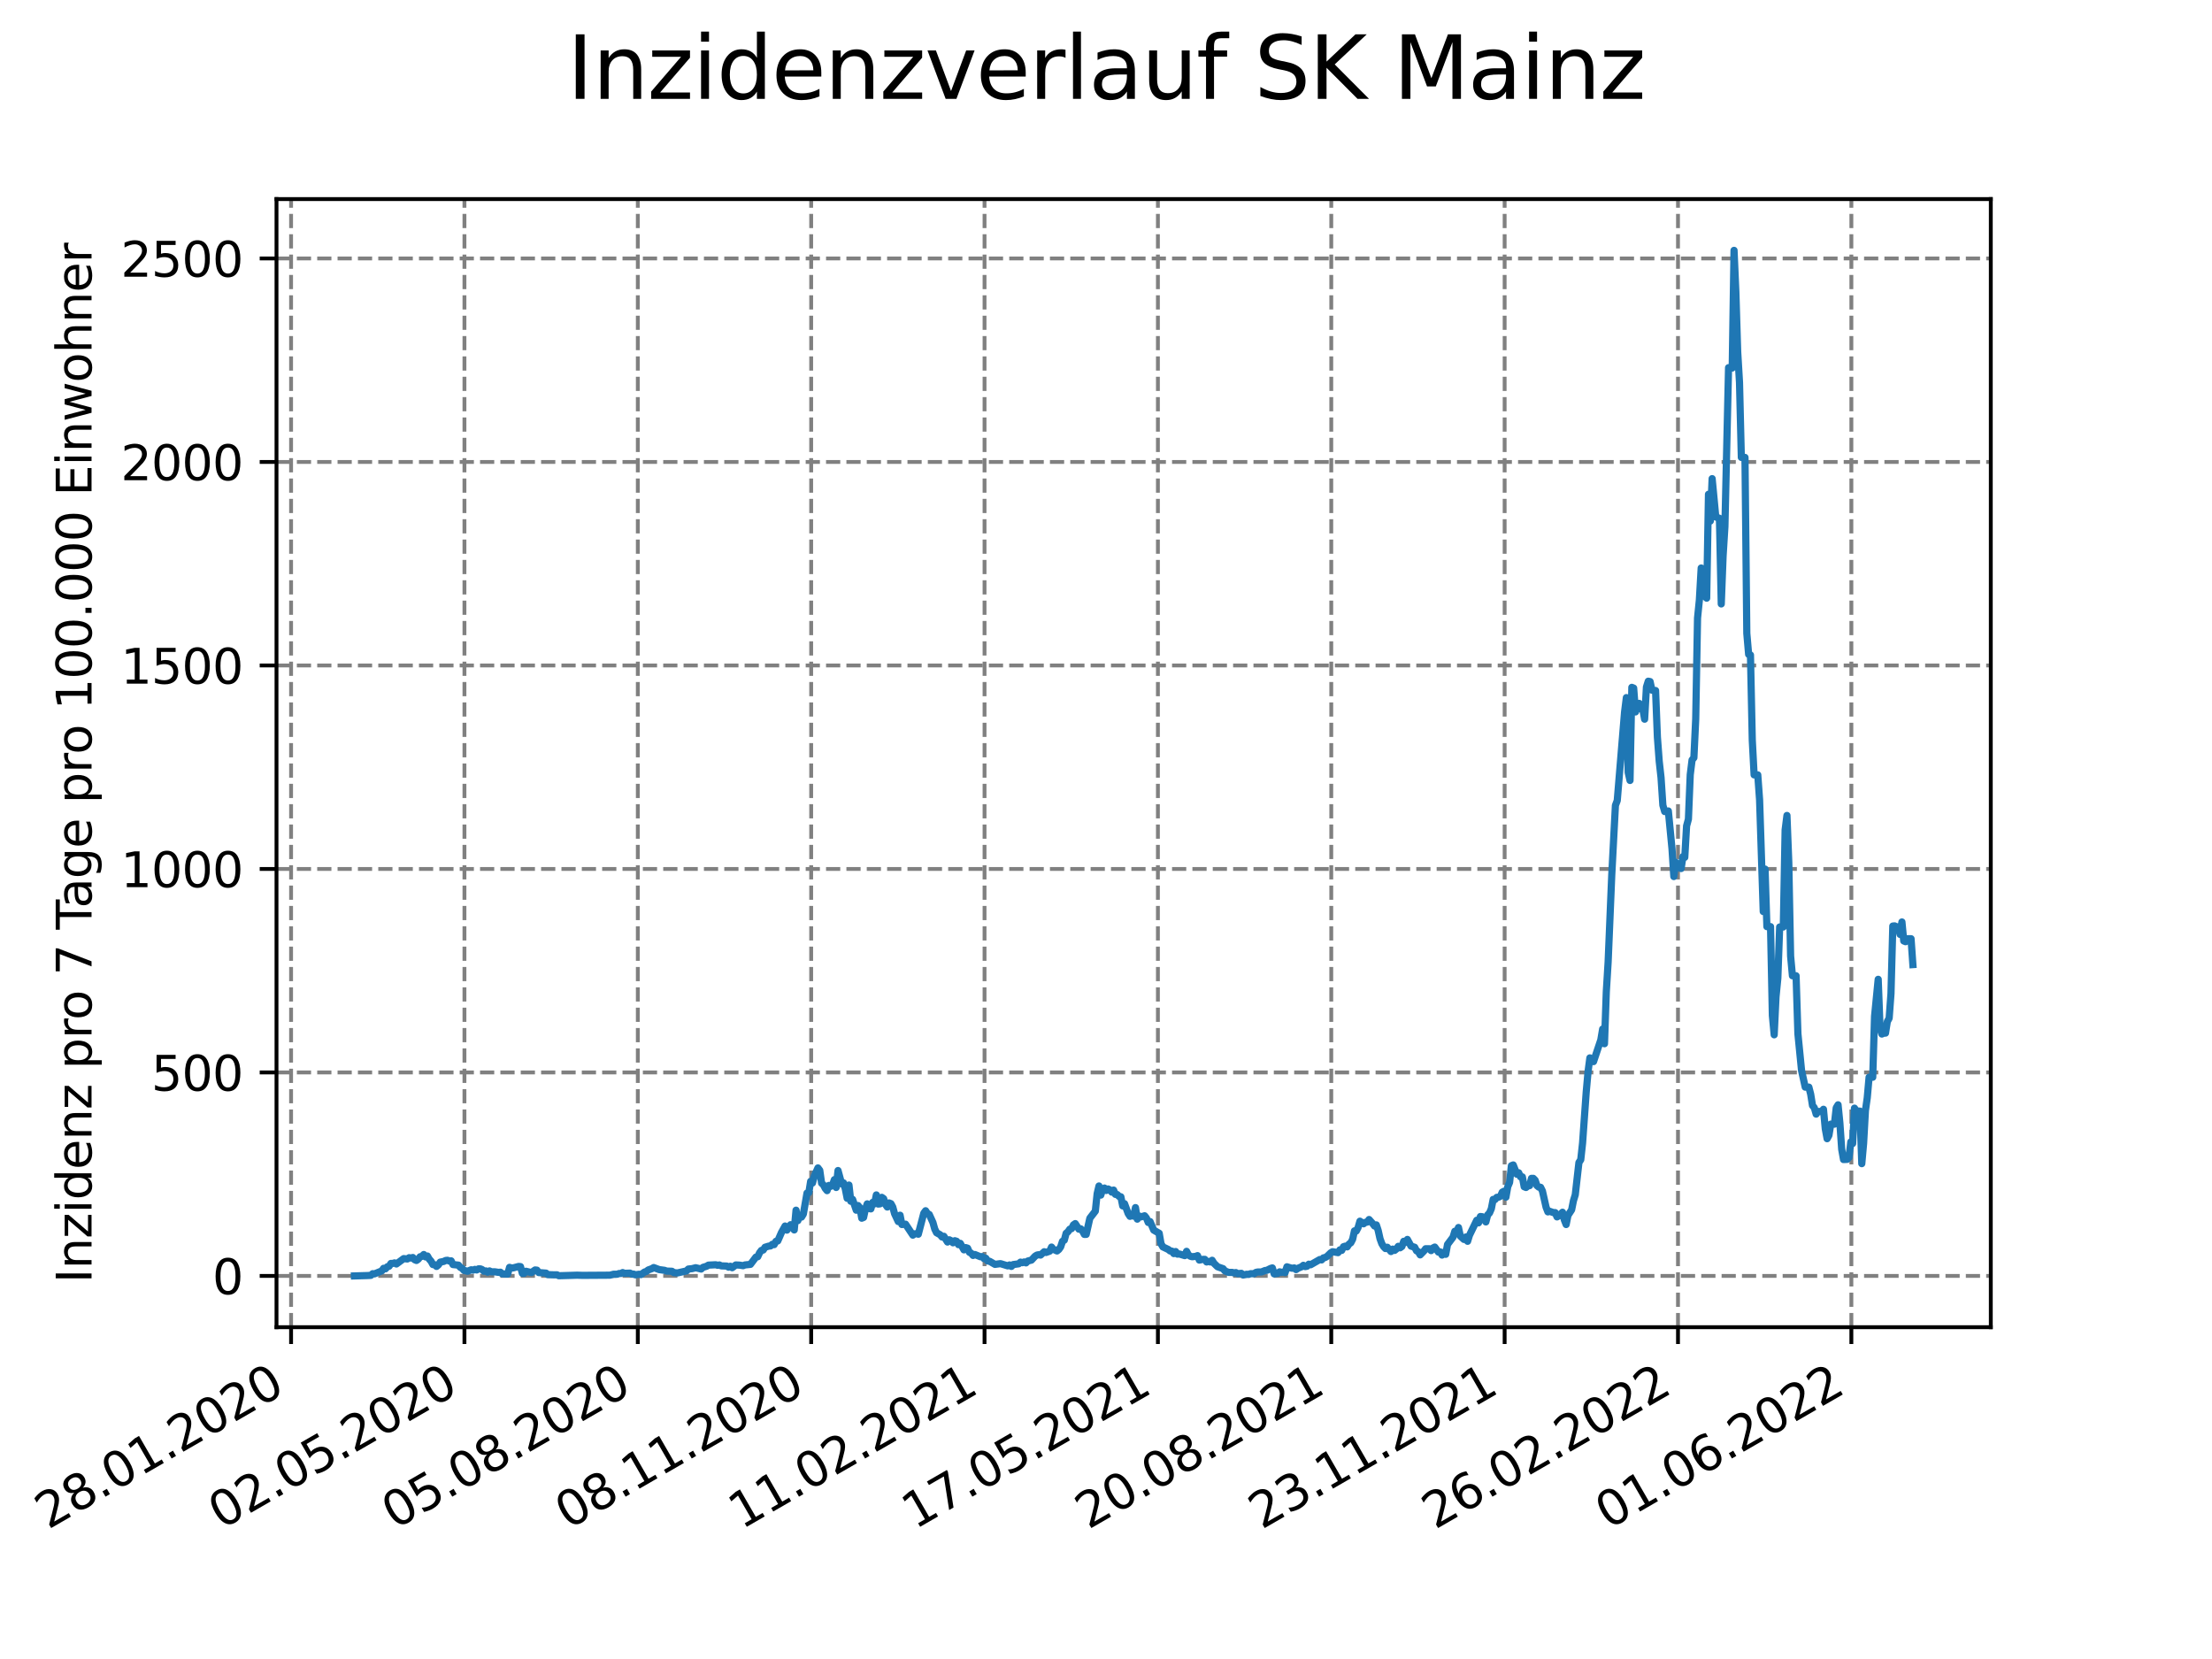 <?xml version="1.0" encoding="utf-8" standalone="no"?>
<!DOCTYPE svg PUBLIC "-//W3C//DTD SVG 1.1//EN"
  "http://www.w3.org/Graphics/SVG/1.1/DTD/svg11.dtd">
<svg xmlns:xlink="http://www.w3.org/1999/xlink" width="460.8pt" height="345.6pt" viewBox="0 0 460.8 345.6" xmlns="http://www.w3.org/2000/svg" version="1.1">
 <defs>
  <style type="text/css">*{stroke-linejoin: round; stroke-linecap: butt}</style>
 </defs>
 <g id="figure_1">
  <g id="patch_1">
   <path d="M 0 345.6 
L 460.8 345.6 
L 460.8 0 
L 0 0 
z
" style="fill: #ffffff"/>
  </g>
  <g id="axes_1">
   <g id="patch_2">
    <path d="M 57.6 276.48 
L 414.72 276.48 
L 414.72 41.472 
L 57.6 41.472 
z
" style="fill: #ffffff"/>
   </g>
   <g id="matplotlib.axis_1">
    <g id="xtick_1">
     <g id="line2d_1">
      <path d="M 60.638 276.48 
L 60.638 41.472 
" clip-path="url(#pb47dbd6088)" style="fill: none; stroke-dasharray: 2.96,1.28; stroke-dashoffset: 0; stroke: #808080; stroke-width: 0.8"/>
     </g>
     <g id="line2d_2">
      <defs>
       <path id="m74d7ffb4d2" d="M 0 0 
L 0 3.5 
" style="stroke: #000000; stroke-width: 0.8"/>
      </defs>
      <g>
       <use xlink:href="#m74d7ffb4d2" x="60.638" y="276.48" style="stroke: #000000; stroke-width: 0.8"/>
      </g>
     </g>
     <g id="text_1">
      <!-- 28.01.2020 -->
      <g transform="translate(10.013 318.689)rotate(-30)scale(0.1 -0.1)">
       <defs>
        <path id="DejaVuSans-32" d="M 1228 531 
L 3431 531 
L 3431 0 
L 469 0 
L 469 531 
Q 828 903 1448 1529 
Q 2069 2156 2228 2338 
Q 2531 2678 2651 2914 
Q 2772 3150 2772 3378 
Q 2772 3750 2511 3984 
Q 2250 4219 1831 4219 
Q 1534 4219 1204 4116 
Q 875 4013 500 3803 
L 500 4441 
Q 881 4594 1212 4672 
Q 1544 4750 1819 4750 
Q 2544 4750 2975 4387 
Q 3406 4025 3406 3419 
Q 3406 3131 3298 2873 
Q 3191 2616 2906 2266 
Q 2828 2175 2409 1742 
Q 1991 1309 1228 531 
z
" transform="scale(0.016)"/>
        <path id="DejaVuSans-38" d="M 2034 2216 
Q 1584 2216 1326 1975 
Q 1069 1734 1069 1313 
Q 1069 891 1326 650 
Q 1584 409 2034 409 
Q 2484 409 2743 651 
Q 3003 894 3003 1313 
Q 3003 1734 2745 1975 
Q 2488 2216 2034 2216 
z
M 1403 2484 
Q 997 2584 770 2862 
Q 544 3141 544 3541 
Q 544 4100 942 4425 
Q 1341 4750 2034 4750 
Q 2731 4750 3128 4425 
Q 3525 4100 3525 3541 
Q 3525 3141 3298 2862 
Q 3072 2584 2669 2484 
Q 3125 2378 3379 2068 
Q 3634 1759 3634 1313 
Q 3634 634 3220 271 
Q 2806 -91 2034 -91 
Q 1263 -91 848 271 
Q 434 634 434 1313 
Q 434 1759 690 2068 
Q 947 2378 1403 2484 
z
M 1172 3481 
Q 1172 3119 1398 2916 
Q 1625 2713 2034 2713 
Q 2441 2713 2670 2916 
Q 2900 3119 2900 3481 
Q 2900 3844 2670 4047 
Q 2441 4250 2034 4250 
Q 1625 4250 1398 4047 
Q 1172 3844 1172 3481 
z
" transform="scale(0.016)"/>
        <path id="DejaVuSans-2e" d="M 684 794 
L 1344 794 
L 1344 0 
L 684 0 
L 684 794 
z
" transform="scale(0.016)"/>
        <path id="DejaVuSans-30" d="M 2034 4250 
Q 1547 4250 1301 3770 
Q 1056 3291 1056 2328 
Q 1056 1369 1301 889 
Q 1547 409 2034 409 
Q 2525 409 2770 889 
Q 3016 1369 3016 2328 
Q 3016 3291 2770 3770 
Q 2525 4250 2034 4250 
z
M 2034 4750 
Q 2819 4750 3233 4129 
Q 3647 3509 3647 2328 
Q 3647 1150 3233 529 
Q 2819 -91 2034 -91 
Q 1250 -91 836 529 
Q 422 1150 422 2328 
Q 422 3509 836 4129 
Q 1250 4750 2034 4750 
z
" transform="scale(0.016)"/>
        <path id="DejaVuSans-31" d="M 794 531 
L 1825 531 
L 1825 4091 
L 703 3866 
L 703 4441 
L 1819 4666 
L 2450 4666 
L 2450 531 
L 3481 531 
L 3481 0 
L 794 0 
L 794 531 
z
" transform="scale(0.016)"/>
       </defs>
       <use xlink:href="#DejaVuSans-32"/>
       <use xlink:href="#DejaVuSans-38" x="63.623"/>
       <use xlink:href="#DejaVuSans-2e" x="127.246"/>
       <use xlink:href="#DejaVuSans-30" x="159.033"/>
       <use xlink:href="#DejaVuSans-31" x="222.656"/>
       <use xlink:href="#DejaVuSans-2e" x="286.279"/>
       <use xlink:href="#DejaVuSans-32" x="318.066"/>
       <use xlink:href="#DejaVuSans-30" x="381.689"/>
       <use xlink:href="#DejaVuSans-32" x="445.312"/>
       <use xlink:href="#DejaVuSans-30" x="508.936"/>
      </g>
     </g>
    </g>
    <g id="xtick_2">
     <g id="line2d_3">
      <path d="M 96.753 276.48 
L 96.753 41.472 
" clip-path="url(#pb47dbd6088)" style="fill: none; stroke-dasharray: 2.96,1.28; stroke-dashoffset: 0; stroke: #808080; stroke-width: 0.8"/>
     </g>
     <g id="line2d_4">
      <g>
       <use xlink:href="#m74d7ffb4d2" x="96.753" y="276.48" style="stroke: #000000; stroke-width: 0.8"/>
      </g>
     </g>
     <g id="text_2">
      <!-- 02.05.2020 -->
      <g transform="translate(46.128 318.689)rotate(-30)scale(0.1 -0.1)">
       <defs>
        <path id="DejaVuSans-35" d="M 691 4666 
L 3169 4666 
L 3169 4134 
L 1269 4134 
L 1269 2991 
Q 1406 3038 1543 3061 
Q 1681 3084 1819 3084 
Q 2600 3084 3056 2656 
Q 3513 2228 3513 1497 
Q 3513 744 3044 326 
Q 2575 -91 1722 -91 
Q 1428 -91 1123 -41 
Q 819 9 494 109 
L 494 744 
Q 775 591 1075 516 
Q 1375 441 1709 441 
Q 2250 441 2565 725 
Q 2881 1009 2881 1497 
Q 2881 1984 2565 2268 
Q 2250 2553 1709 2553 
Q 1456 2553 1204 2497 
Q 953 2441 691 2322 
L 691 4666 
z
" transform="scale(0.016)"/>
       </defs>
       <use xlink:href="#DejaVuSans-30"/>
       <use xlink:href="#DejaVuSans-32" x="63.623"/>
       <use xlink:href="#DejaVuSans-2e" x="127.246"/>
       <use xlink:href="#DejaVuSans-30" x="159.033"/>
       <use xlink:href="#DejaVuSans-35" x="222.656"/>
       <use xlink:href="#DejaVuSans-2e" x="286.279"/>
       <use xlink:href="#DejaVuSans-32" x="318.066"/>
       <use xlink:href="#DejaVuSans-30" x="381.689"/>
       <use xlink:href="#DejaVuSans-32" x="445.312"/>
       <use xlink:href="#DejaVuSans-30" x="508.936"/>
      </g>
     </g>
    </g>
    <g id="xtick_3">
     <g id="line2d_5">
      <path d="M 132.868 276.48 
L 132.868 41.472 
" clip-path="url(#pb47dbd6088)" style="fill: none; stroke-dasharray: 2.96,1.28; stroke-dashoffset: 0; stroke: #808080; stroke-width: 0.8"/>
     </g>
     <g id="line2d_6">
      <g>
       <use xlink:href="#m74d7ffb4d2" x="132.868" y="276.48" style="stroke: #000000; stroke-width: 0.8"/>
      </g>
     </g>
     <g id="text_3">
      <!-- 05.08.2020 -->
      <g transform="translate(82.243 318.689)rotate(-30)scale(0.1 -0.1)">
       <use xlink:href="#DejaVuSans-30"/>
       <use xlink:href="#DejaVuSans-35" x="63.623"/>
       <use xlink:href="#DejaVuSans-2e" x="127.246"/>
       <use xlink:href="#DejaVuSans-30" x="159.033"/>
       <use xlink:href="#DejaVuSans-38" x="222.656"/>
       <use xlink:href="#DejaVuSans-2e" x="286.279"/>
       <use xlink:href="#DejaVuSans-32" x="318.066"/>
       <use xlink:href="#DejaVuSans-30" x="381.689"/>
       <use xlink:href="#DejaVuSans-32" x="445.312"/>
       <use xlink:href="#DejaVuSans-30" x="508.936"/>
      </g>
     </g>
    </g>
    <g id="xtick_4">
     <g id="line2d_7">
      <path d="M 168.983 276.48 
L 168.983 41.472 
" clip-path="url(#pb47dbd6088)" style="fill: none; stroke-dasharray: 2.96,1.28; stroke-dashoffset: 0; stroke: #808080; stroke-width: 0.8"/>
     </g>
     <g id="line2d_8">
      <g>
       <use xlink:href="#m74d7ffb4d2" x="168.983" y="276.48" style="stroke: #000000; stroke-width: 0.8"/>
      </g>
     </g>
     <g id="text_4">
      <!-- 08.11.2020 -->
      <g transform="translate(118.358 318.689)rotate(-30)scale(0.1 -0.1)">
       <use xlink:href="#DejaVuSans-30"/>
       <use xlink:href="#DejaVuSans-38" x="63.623"/>
       <use xlink:href="#DejaVuSans-2e" x="127.246"/>
       <use xlink:href="#DejaVuSans-31" x="159.033"/>
       <use xlink:href="#DejaVuSans-31" x="222.656"/>
       <use xlink:href="#DejaVuSans-2e" x="286.279"/>
       <use xlink:href="#DejaVuSans-32" x="318.066"/>
       <use xlink:href="#DejaVuSans-30" x="381.689"/>
       <use xlink:href="#DejaVuSans-32" x="445.312"/>
       <use xlink:href="#DejaVuSans-30" x="508.936"/>
      </g>
     </g>
    </g>
    <g id="xtick_5">
     <g id="line2d_9">
      <path d="M 205.098 276.48 
L 205.098 41.472 
" clip-path="url(#pb47dbd6088)" style="fill: none; stroke-dasharray: 2.96,1.28; stroke-dashoffset: 0; stroke: #808080; stroke-width: 0.8"/>
     </g>
     <g id="line2d_10">
      <g>
       <use xlink:href="#m74d7ffb4d2" x="205.098" y="276.48" style="stroke: #000000; stroke-width: 0.8"/>
      </g>
     </g>
     <g id="text_5">
      <!-- 11.02.2021 -->
      <g transform="translate(154.473 318.689)rotate(-30)scale(0.1 -0.1)">
       <use xlink:href="#DejaVuSans-31"/>
       <use xlink:href="#DejaVuSans-31" x="63.623"/>
       <use xlink:href="#DejaVuSans-2e" x="127.246"/>
       <use xlink:href="#DejaVuSans-30" x="159.033"/>
       <use xlink:href="#DejaVuSans-32" x="222.656"/>
       <use xlink:href="#DejaVuSans-2e" x="286.279"/>
       <use xlink:href="#DejaVuSans-32" x="318.066"/>
       <use xlink:href="#DejaVuSans-30" x="381.689"/>
       <use xlink:href="#DejaVuSans-32" x="445.312"/>
       <use xlink:href="#DejaVuSans-31" x="508.936"/>
      </g>
     </g>
    </g>
    <g id="xtick_6">
     <g id="line2d_11">
      <path d="M 241.213 276.48 
L 241.213 41.472 
" clip-path="url(#pb47dbd6088)" style="fill: none; stroke-dasharray: 2.96,1.28; stroke-dashoffset: 0; stroke: #808080; stroke-width: 0.8"/>
     </g>
     <g id="line2d_12">
      <g>
       <use xlink:href="#m74d7ffb4d2" x="241.213" y="276.48" style="stroke: #000000; stroke-width: 0.8"/>
      </g>
     </g>
     <g id="text_6">
      <!-- 17.05.2021 -->
      <g transform="translate(190.588 318.689)rotate(-30)scale(0.1 -0.1)">
       <defs>
        <path id="DejaVuSans-37" d="M 525 4666 
L 3525 4666 
L 3525 4397 
L 1831 0 
L 1172 0 
L 2766 4134 
L 525 4134 
L 525 4666 
z
" transform="scale(0.016)"/>
       </defs>
       <use xlink:href="#DejaVuSans-31"/>
       <use xlink:href="#DejaVuSans-37" x="63.623"/>
       <use xlink:href="#DejaVuSans-2e" x="127.246"/>
       <use xlink:href="#DejaVuSans-30" x="159.033"/>
       <use xlink:href="#DejaVuSans-35" x="222.656"/>
       <use xlink:href="#DejaVuSans-2e" x="286.279"/>
       <use xlink:href="#DejaVuSans-32" x="318.066"/>
       <use xlink:href="#DejaVuSans-30" x="381.689"/>
       <use xlink:href="#DejaVuSans-32" x="445.312"/>
       <use xlink:href="#DejaVuSans-31" x="508.936"/>
      </g>
     </g>
    </g>
    <g id="xtick_7">
     <g id="line2d_13">
      <path d="M 277.328 276.48 
L 277.328 41.472 
" clip-path="url(#pb47dbd6088)" style="fill: none; stroke-dasharray: 2.96,1.28; stroke-dashoffset: 0; stroke: #808080; stroke-width: 0.8"/>
     </g>
     <g id="line2d_14">
      <g>
       <use xlink:href="#m74d7ffb4d2" x="277.328" y="276.48" style="stroke: #000000; stroke-width: 0.8"/>
      </g>
     </g>
     <g id="text_7">
      <!-- 20.08.2021 -->
      <g transform="translate(226.703 318.689)rotate(-30)scale(0.1 -0.1)">
       <use xlink:href="#DejaVuSans-32"/>
       <use xlink:href="#DejaVuSans-30" x="63.623"/>
       <use xlink:href="#DejaVuSans-2e" x="127.246"/>
       <use xlink:href="#DejaVuSans-30" x="159.033"/>
       <use xlink:href="#DejaVuSans-38" x="222.656"/>
       <use xlink:href="#DejaVuSans-2e" x="286.279"/>
       <use xlink:href="#DejaVuSans-32" x="318.066"/>
       <use xlink:href="#DejaVuSans-30" x="381.689"/>
       <use xlink:href="#DejaVuSans-32" x="445.312"/>
       <use xlink:href="#DejaVuSans-31" x="508.936"/>
      </g>
     </g>
    </g>
    <g id="xtick_8">
     <g id="line2d_15">
      <path d="M 313.443 276.48 
L 313.443 41.472 
" clip-path="url(#pb47dbd6088)" style="fill: none; stroke-dasharray: 2.96,1.28; stroke-dashoffset: 0; stroke: #808080; stroke-width: 0.8"/>
     </g>
     <g id="line2d_16">
      <g>
       <use xlink:href="#m74d7ffb4d2" x="313.443" y="276.48" style="stroke: #000000; stroke-width: 0.8"/>
      </g>
     </g>
     <g id="text_8">
      <!-- 23.11.2021 -->
      <g transform="translate(262.818 318.689)rotate(-30)scale(0.1 -0.1)">
       <defs>
        <path id="DejaVuSans-33" d="M 2597 2516 
Q 3050 2419 3304 2112 
Q 3559 1806 3559 1356 
Q 3559 666 3084 287 
Q 2609 -91 1734 -91 
Q 1441 -91 1130 -33 
Q 819 25 488 141 
L 488 750 
Q 750 597 1062 519 
Q 1375 441 1716 441 
Q 2309 441 2620 675 
Q 2931 909 2931 1356 
Q 2931 1769 2642 2001 
Q 2353 2234 1838 2234 
L 1294 2234 
L 1294 2753 
L 1863 2753 
Q 2328 2753 2575 2939 
Q 2822 3125 2822 3475 
Q 2822 3834 2567 4026 
Q 2313 4219 1838 4219 
Q 1578 4219 1281 4162 
Q 984 4106 628 3988 
L 628 4550 
Q 988 4650 1302 4700 
Q 1616 4750 1894 4750 
Q 2613 4750 3031 4423 
Q 3450 4097 3450 3541 
Q 3450 3153 3228 2886 
Q 3006 2619 2597 2516 
z
" transform="scale(0.016)"/>
       </defs>
       <use xlink:href="#DejaVuSans-32"/>
       <use xlink:href="#DejaVuSans-33" x="63.623"/>
       <use xlink:href="#DejaVuSans-2e" x="127.246"/>
       <use xlink:href="#DejaVuSans-31" x="159.033"/>
       <use xlink:href="#DejaVuSans-31" x="222.656"/>
       <use xlink:href="#DejaVuSans-2e" x="286.279"/>
       <use xlink:href="#DejaVuSans-32" x="318.066"/>
       <use xlink:href="#DejaVuSans-30" x="381.689"/>
       <use xlink:href="#DejaVuSans-32" x="445.312"/>
       <use xlink:href="#DejaVuSans-31" x="508.936"/>
      </g>
     </g>
    </g>
    <g id="xtick_9">
     <g id="line2d_17">
      <path d="M 349.558 276.48 
L 349.558 41.472 
" clip-path="url(#pb47dbd6088)" style="fill: none; stroke-dasharray: 2.96,1.28; stroke-dashoffset: 0; stroke: #808080; stroke-width: 0.8"/>
     </g>
     <g id="line2d_18">
      <g>
       <use xlink:href="#m74d7ffb4d2" x="349.558" y="276.48" style="stroke: #000000; stroke-width: 0.8"/>
      </g>
     </g>
     <g id="text_9">
      <!-- 26.02.2022 -->
      <g transform="translate(298.933 318.689)rotate(-30)scale(0.1 -0.1)">
       <defs>
        <path id="DejaVuSans-36" d="M 2113 2584 
Q 1688 2584 1439 2293 
Q 1191 2003 1191 1497 
Q 1191 994 1439 701 
Q 1688 409 2113 409 
Q 2538 409 2786 701 
Q 3034 994 3034 1497 
Q 3034 2003 2786 2293 
Q 2538 2584 2113 2584 
z
M 3366 4563 
L 3366 3988 
Q 3128 4100 2886 4159 
Q 2644 4219 2406 4219 
Q 1781 4219 1451 3797 
Q 1122 3375 1075 2522 
Q 1259 2794 1537 2939 
Q 1816 3084 2150 3084 
Q 2853 3084 3261 2657 
Q 3669 2231 3669 1497 
Q 3669 778 3244 343 
Q 2819 -91 2113 -91 
Q 1303 -91 875 529 
Q 447 1150 447 2328 
Q 447 3434 972 4092 
Q 1497 4750 2381 4750 
Q 2619 4750 2861 4703 
Q 3103 4656 3366 4563 
z
" transform="scale(0.016)"/>
       </defs>
       <use xlink:href="#DejaVuSans-32"/>
       <use xlink:href="#DejaVuSans-36" x="63.623"/>
       <use xlink:href="#DejaVuSans-2e" x="127.246"/>
       <use xlink:href="#DejaVuSans-30" x="159.033"/>
       <use xlink:href="#DejaVuSans-32" x="222.656"/>
       <use xlink:href="#DejaVuSans-2e" x="286.279"/>
       <use xlink:href="#DejaVuSans-32" x="318.066"/>
       <use xlink:href="#DejaVuSans-30" x="381.689"/>
       <use xlink:href="#DejaVuSans-32" x="445.312"/>
       <use xlink:href="#DejaVuSans-32" x="508.936"/>
      </g>
     </g>
    </g>
    <g id="xtick_10">
     <g id="line2d_19">
      <path d="M 385.673 276.48 
L 385.673 41.472 
" clip-path="url(#pb47dbd6088)" style="fill: none; stroke-dasharray: 2.96,1.28; stroke-dashoffset: 0; stroke: #808080; stroke-width: 0.8"/>
     </g>
     <g id="line2d_20">
      <g>
       <use xlink:href="#m74d7ffb4d2" x="385.673" y="276.48" style="stroke: #000000; stroke-width: 0.8"/>
      </g>
     </g>
     <g id="text_10">
      <!-- 01.06.2022 -->
      <g transform="translate(335.048 318.689)rotate(-30)scale(0.1 -0.1)">
       <use xlink:href="#DejaVuSans-30"/>
       <use xlink:href="#DejaVuSans-31" x="63.623"/>
       <use xlink:href="#DejaVuSans-2e" x="127.246"/>
       <use xlink:href="#DejaVuSans-30" x="159.033"/>
       <use xlink:href="#DejaVuSans-36" x="222.656"/>
       <use xlink:href="#DejaVuSans-2e" x="286.279"/>
       <use xlink:href="#DejaVuSans-32" x="318.066"/>
       <use xlink:href="#DejaVuSans-30" x="381.689"/>
       <use xlink:href="#DejaVuSans-32" x="445.312"/>
       <use xlink:href="#DejaVuSans-32" x="508.936"/>
      </g>
     </g>
    </g>
   </g>
   <g id="matplotlib.axis_2">
    <g id="ytick_1">
     <g id="line2d_21">
      <path d="M 57.6 265.798 
L 414.72 265.798 
" clip-path="url(#pb47dbd6088)" style="fill: none; stroke-dasharray: 2.96,1.28; stroke-dashoffset: 0; stroke: #808080; stroke-width: 0.8"/>
     </g>
     <g id="line2d_22">
      <defs>
       <path id="m9ac1c016d5" d="M 0 0 
L -3.5 0 
" style="stroke: #000000; stroke-width: 0.8"/>
      </defs>
      <g>
       <use xlink:href="#m9ac1c016d5" x="57.6" y="265.798" style="stroke: #000000; stroke-width: 0.8"/>
      </g>
     </g>
     <g id="text_11">
      <!-- 0 -->
      <g transform="translate(44.237 269.597)scale(0.1 -0.1)">
       <use xlink:href="#DejaVuSans-30"/>
      </g>
     </g>
    </g>
    <g id="ytick_2">
     <g id="line2d_23">
      <path d="M 57.6 223.407 
L 414.72 223.407 
" clip-path="url(#pb47dbd6088)" style="fill: none; stroke-dasharray: 2.96,1.28; stroke-dashoffset: 0; stroke: #808080; stroke-width: 0.8"/>
     </g>
     <g id="line2d_24">
      <g>
       <use xlink:href="#m9ac1c016d5" x="57.6" y="223.407" style="stroke: #000000; stroke-width: 0.8"/>
      </g>
     </g>
     <g id="text_12">
      <!-- 500 -->
      <g transform="translate(31.512 227.206)scale(0.1 -0.1)">
       <use xlink:href="#DejaVuSans-35"/>
       <use xlink:href="#DejaVuSans-30" x="63.623"/>
       <use xlink:href="#DejaVuSans-30" x="127.246"/>
      </g>
     </g>
    </g>
    <g id="ytick_3">
     <g id="line2d_25">
      <path d="M 57.6 181.016 
L 414.72 181.016 
" clip-path="url(#pb47dbd6088)" style="fill: none; stroke-dasharray: 2.96,1.28; stroke-dashoffset: 0; stroke: #808080; stroke-width: 0.8"/>
     </g>
     <g id="line2d_26">
      <g>
       <use xlink:href="#m9ac1c016d5" x="57.6" y="181.016" style="stroke: #000000; stroke-width: 0.8"/>
      </g>
     </g>
     <g id="text_13">
      <!-- 1000 -->
      <g transform="translate(25.15 184.815)scale(0.1 -0.1)">
       <use xlink:href="#DejaVuSans-31"/>
       <use xlink:href="#DejaVuSans-30" x="63.623"/>
       <use xlink:href="#DejaVuSans-30" x="127.246"/>
       <use xlink:href="#DejaVuSans-30" x="190.869"/>
      </g>
     </g>
    </g>
    <g id="ytick_4">
     <g id="line2d_27">
      <path d="M 57.6 138.625 
L 414.72 138.625 
" clip-path="url(#pb47dbd6088)" style="fill: none; stroke-dasharray: 2.96,1.28; stroke-dashoffset: 0; stroke: #808080; stroke-width: 0.8"/>
     </g>
     <g id="line2d_28">
      <g>
       <use xlink:href="#m9ac1c016d5" x="57.6" y="138.625" style="stroke: #000000; stroke-width: 0.8"/>
      </g>
     </g>
     <g id="text_14">
      <!-- 1500 -->
      <g transform="translate(25.15 142.424)scale(0.1 -0.1)">
       <use xlink:href="#DejaVuSans-31"/>
       <use xlink:href="#DejaVuSans-35" x="63.623"/>
       <use xlink:href="#DejaVuSans-30" x="127.246"/>
       <use xlink:href="#DejaVuSans-30" x="190.869"/>
      </g>
     </g>
    </g>
    <g id="ytick_5">
     <g id="line2d_29">
      <path d="M 57.6 96.234 
L 414.72 96.234 
" clip-path="url(#pb47dbd6088)" style="fill: none; stroke-dasharray: 2.96,1.28; stroke-dashoffset: 0; stroke: #808080; stroke-width: 0.8"/>
     </g>
     <g id="line2d_30">
      <g>
       <use xlink:href="#m9ac1c016d5" x="57.6" y="96.234" style="stroke: #000000; stroke-width: 0.8"/>
      </g>
     </g>
     <g id="text_15">
      <!-- 2000 -->
      <g transform="translate(25.15 100.033)scale(0.1 -0.1)">
       <use xlink:href="#DejaVuSans-32"/>
       <use xlink:href="#DejaVuSans-30" x="63.623"/>
       <use xlink:href="#DejaVuSans-30" x="127.246"/>
       <use xlink:href="#DejaVuSans-30" x="190.869"/>
      </g>
     </g>
    </g>
    <g id="ytick_6">
     <g id="line2d_31">
      <path d="M 57.6 53.843 
L 414.72 53.843 
" clip-path="url(#pb47dbd6088)" style="fill: none; stroke-dasharray: 2.96,1.28; stroke-dashoffset: 0; stroke: #808080; stroke-width: 0.8"/>
     </g>
     <g id="line2d_32">
      <g>
       <use xlink:href="#m9ac1c016d5" x="57.6" y="53.843" style="stroke: #000000; stroke-width: 0.8"/>
      </g>
     </g>
     <g id="text_16">
      <!-- 2500 -->
      <g transform="translate(25.15 57.643)scale(0.1 -0.1)">
       <use xlink:href="#DejaVuSans-32"/>
       <use xlink:href="#DejaVuSans-35" x="63.623"/>
       <use xlink:href="#DejaVuSans-30" x="127.246"/>
       <use xlink:href="#DejaVuSans-30" x="190.869"/>
      </g>
     </g>
    </g>
    <g id="text_17">
     <!-- Inzidenz pro 7 Tage pro 100.000 Einwohner -->
     <g transform="translate(19.07 267.301)rotate(-90)scale(0.1 -0.1)">
      <defs>
       <path id="DejaVuSans-49" d="M 628 4666 
L 1259 4666 
L 1259 0 
L 628 0 
L 628 4666 
z
" transform="scale(0.016)"/>
       <path id="DejaVuSans-6e" d="M 3513 2113 
L 3513 0 
L 2938 0 
L 2938 2094 
Q 2938 2591 2744 2837 
Q 2550 3084 2163 3084 
Q 1697 3084 1428 2787 
Q 1159 2491 1159 1978 
L 1159 0 
L 581 0 
L 581 3500 
L 1159 3500 
L 1159 2956 
Q 1366 3272 1645 3428 
Q 1925 3584 2291 3584 
Q 2894 3584 3203 3211 
Q 3513 2838 3513 2113 
z
" transform="scale(0.016)"/>
       <path id="DejaVuSans-7a" d="M 353 3500 
L 3084 3500 
L 3084 2975 
L 922 459 
L 3084 459 
L 3084 0 
L 275 0 
L 275 525 
L 2438 3041 
L 353 3041 
L 353 3500 
z
" transform="scale(0.016)"/>
       <path id="DejaVuSans-69" d="M 603 3500 
L 1178 3500 
L 1178 0 
L 603 0 
L 603 3500 
z
M 603 4863 
L 1178 4863 
L 1178 4134 
L 603 4134 
L 603 4863 
z
" transform="scale(0.016)"/>
       <path id="DejaVuSans-64" d="M 2906 2969 
L 2906 4863 
L 3481 4863 
L 3481 0 
L 2906 0 
L 2906 525 
Q 2725 213 2448 61 
Q 2172 -91 1784 -91 
Q 1150 -91 751 415 
Q 353 922 353 1747 
Q 353 2572 751 3078 
Q 1150 3584 1784 3584 
Q 2172 3584 2448 3432 
Q 2725 3281 2906 2969 
z
M 947 1747 
Q 947 1113 1208 752 
Q 1469 391 1925 391 
Q 2381 391 2643 752 
Q 2906 1113 2906 1747 
Q 2906 2381 2643 2742 
Q 2381 3103 1925 3103 
Q 1469 3103 1208 2742 
Q 947 2381 947 1747 
z
" transform="scale(0.016)"/>
       <path id="DejaVuSans-65" d="M 3597 1894 
L 3597 1613 
L 953 1613 
Q 991 1019 1311 708 
Q 1631 397 2203 397 
Q 2534 397 2845 478 
Q 3156 559 3463 722 
L 3463 178 
Q 3153 47 2828 -22 
Q 2503 -91 2169 -91 
Q 1331 -91 842 396 
Q 353 884 353 1716 
Q 353 2575 817 3079 
Q 1281 3584 2069 3584 
Q 2775 3584 3186 3129 
Q 3597 2675 3597 1894 
z
M 3022 2063 
Q 3016 2534 2758 2815 
Q 2500 3097 2075 3097 
Q 1594 3097 1305 2825 
Q 1016 2553 972 2059 
L 3022 2063 
z
" transform="scale(0.016)"/>
       <path id="DejaVuSans-20" transform="scale(0.016)"/>
       <path id="DejaVuSans-70" d="M 1159 525 
L 1159 -1331 
L 581 -1331 
L 581 3500 
L 1159 3500 
L 1159 2969 
Q 1341 3281 1617 3432 
Q 1894 3584 2278 3584 
Q 2916 3584 3314 3078 
Q 3713 2572 3713 1747 
Q 3713 922 3314 415 
Q 2916 -91 2278 -91 
Q 1894 -91 1617 61 
Q 1341 213 1159 525 
z
M 3116 1747 
Q 3116 2381 2855 2742 
Q 2594 3103 2138 3103 
Q 1681 3103 1420 2742 
Q 1159 2381 1159 1747 
Q 1159 1113 1420 752 
Q 1681 391 2138 391 
Q 2594 391 2855 752 
Q 3116 1113 3116 1747 
z
" transform="scale(0.016)"/>
       <path id="DejaVuSans-72" d="M 2631 2963 
Q 2534 3019 2420 3045 
Q 2306 3072 2169 3072 
Q 1681 3072 1420 2755 
Q 1159 2438 1159 1844 
L 1159 0 
L 581 0 
L 581 3500 
L 1159 3500 
L 1159 2956 
Q 1341 3275 1631 3429 
Q 1922 3584 2338 3584 
Q 2397 3584 2469 3576 
Q 2541 3569 2628 3553 
L 2631 2963 
z
" transform="scale(0.016)"/>
       <path id="DejaVuSans-6f" d="M 1959 3097 
Q 1497 3097 1228 2736 
Q 959 2375 959 1747 
Q 959 1119 1226 758 
Q 1494 397 1959 397 
Q 2419 397 2687 759 
Q 2956 1122 2956 1747 
Q 2956 2369 2687 2733 
Q 2419 3097 1959 3097 
z
M 1959 3584 
Q 2709 3584 3137 3096 
Q 3566 2609 3566 1747 
Q 3566 888 3137 398 
Q 2709 -91 1959 -91 
Q 1206 -91 779 398 
Q 353 888 353 1747 
Q 353 2609 779 3096 
Q 1206 3584 1959 3584 
z
" transform="scale(0.016)"/>
       <path id="DejaVuSans-54" d="M -19 4666 
L 3928 4666 
L 3928 4134 
L 2272 4134 
L 2272 0 
L 1638 0 
L 1638 4134 
L -19 4134 
L -19 4666 
z
" transform="scale(0.016)"/>
       <path id="DejaVuSans-61" d="M 2194 1759 
Q 1497 1759 1228 1600 
Q 959 1441 959 1056 
Q 959 750 1161 570 
Q 1363 391 1709 391 
Q 2188 391 2477 730 
Q 2766 1069 2766 1631 
L 2766 1759 
L 2194 1759 
z
M 3341 1997 
L 3341 0 
L 2766 0 
L 2766 531 
Q 2569 213 2275 61 
Q 1981 -91 1556 -91 
Q 1019 -91 701 211 
Q 384 513 384 1019 
Q 384 1609 779 1909 
Q 1175 2209 1959 2209 
L 2766 2209 
L 2766 2266 
Q 2766 2663 2505 2880 
Q 2244 3097 1772 3097 
Q 1472 3097 1187 3025 
Q 903 2953 641 2809 
L 641 3341 
Q 956 3463 1253 3523 
Q 1550 3584 1831 3584 
Q 2591 3584 2966 3190 
Q 3341 2797 3341 1997 
z
" transform="scale(0.016)"/>
       <path id="DejaVuSans-67" d="M 2906 1791 
Q 2906 2416 2648 2759 
Q 2391 3103 1925 3103 
Q 1463 3103 1205 2759 
Q 947 2416 947 1791 
Q 947 1169 1205 825 
Q 1463 481 1925 481 
Q 2391 481 2648 825 
Q 2906 1169 2906 1791 
z
M 3481 434 
Q 3481 -459 3084 -895 
Q 2688 -1331 1869 -1331 
Q 1566 -1331 1297 -1286 
Q 1028 -1241 775 -1147 
L 775 -588 
Q 1028 -725 1275 -790 
Q 1522 -856 1778 -856 
Q 2344 -856 2625 -561 
Q 2906 -266 2906 331 
L 2906 616 
Q 2728 306 2450 153 
Q 2172 0 1784 0 
Q 1141 0 747 490 
Q 353 981 353 1791 
Q 353 2603 747 3093 
Q 1141 3584 1784 3584 
Q 2172 3584 2450 3431 
Q 2728 3278 2906 2969 
L 2906 3500 
L 3481 3500 
L 3481 434 
z
" transform="scale(0.016)"/>
       <path id="DejaVuSans-45" d="M 628 4666 
L 3578 4666 
L 3578 4134 
L 1259 4134 
L 1259 2753 
L 3481 2753 
L 3481 2222 
L 1259 2222 
L 1259 531 
L 3634 531 
L 3634 0 
L 628 0 
L 628 4666 
z
" transform="scale(0.016)"/>
       <path id="DejaVuSans-77" d="M 269 3500 
L 844 3500 
L 1563 769 
L 2278 3500 
L 2956 3500 
L 3675 769 
L 4391 3500 
L 4966 3500 
L 4050 0 
L 3372 0 
L 2619 2869 
L 1863 0 
L 1184 0 
L 269 3500 
z
" transform="scale(0.016)"/>
       <path id="DejaVuSans-68" d="M 3513 2113 
L 3513 0 
L 2938 0 
L 2938 2094 
Q 2938 2591 2744 2837 
Q 2550 3084 2163 3084 
Q 1697 3084 1428 2787 
Q 1159 2491 1159 1978 
L 1159 0 
L 581 0 
L 581 4863 
L 1159 4863 
L 1159 2956 
Q 1366 3272 1645 3428 
Q 1925 3584 2291 3584 
Q 2894 3584 3203 3211 
Q 3513 2838 3513 2113 
z
" transform="scale(0.016)"/>
      </defs>
      <use xlink:href="#DejaVuSans-49"/>
      <use xlink:href="#DejaVuSans-6e" x="29.492"/>
      <use xlink:href="#DejaVuSans-7a" x="92.871"/>
      <use xlink:href="#DejaVuSans-69" x="145.361"/>
      <use xlink:href="#DejaVuSans-64" x="173.145"/>
      <use xlink:href="#DejaVuSans-65" x="236.621"/>
      <use xlink:href="#DejaVuSans-6e" x="298.145"/>
      <use xlink:href="#DejaVuSans-7a" x="361.523"/>
      <use xlink:href="#DejaVuSans-20" x="414.014"/>
      <use xlink:href="#DejaVuSans-70" x="445.801"/>
      <use xlink:href="#DejaVuSans-72" x="509.277"/>
      <use xlink:href="#DejaVuSans-6f" x="548.141"/>
      <use xlink:href="#DejaVuSans-20" x="609.322"/>
      <use xlink:href="#DejaVuSans-37" x="641.109"/>
      <use xlink:href="#DejaVuSans-20" x="704.732"/>
      <use xlink:href="#DejaVuSans-54" x="736.52"/>
      <use xlink:href="#DejaVuSans-61" x="781.104"/>
      <use xlink:href="#DejaVuSans-67" x="842.383"/>
      <use xlink:href="#DejaVuSans-65" x="905.859"/>
      <use xlink:href="#DejaVuSans-20" x="967.383"/>
      <use xlink:href="#DejaVuSans-70" x="999.17"/>
      <use xlink:href="#DejaVuSans-72" x="1062.646"/>
      <use xlink:href="#DejaVuSans-6f" x="1101.51"/>
      <use xlink:href="#DejaVuSans-20" x="1162.691"/>
      <use xlink:href="#DejaVuSans-31" x="1194.479"/>
      <use xlink:href="#DejaVuSans-30" x="1258.102"/>
      <use xlink:href="#DejaVuSans-30" x="1321.725"/>
      <use xlink:href="#DejaVuSans-2e" x="1385.348"/>
      <use xlink:href="#DejaVuSans-30" x="1417.135"/>
      <use xlink:href="#DejaVuSans-30" x="1480.758"/>
      <use xlink:href="#DejaVuSans-30" x="1544.381"/>
      <use xlink:href="#DejaVuSans-20" x="1608.004"/>
      <use xlink:href="#DejaVuSans-45" x="1639.791"/>
      <use xlink:href="#DejaVuSans-69" x="1702.975"/>
      <use xlink:href="#DejaVuSans-6e" x="1730.758"/>
      <use xlink:href="#DejaVuSans-77" x="1794.137"/>
      <use xlink:href="#DejaVuSans-6f" x="1875.924"/>
      <use xlink:href="#DejaVuSans-68" x="1937.105"/>
      <use xlink:href="#DejaVuSans-6e" x="2000.484"/>
      <use xlink:href="#DejaVuSans-65" x="2063.863"/>
      <use xlink:href="#DejaVuSans-72" x="2125.387"/>
     </g>
    </g>
   </g>
   <g id="line2d_33">
    <path d="M 73.833 265.798 
L 76.494 265.72 
L 77.254 265.681 
L 77.634 265.332 
L 78.014 265.371 
L 79.535 264.751 
L 79.915 264.208 
L 80.295 264.324 
L 80.676 263.897 
L 81.056 263.781 
L 81.436 263.199 
L 81.816 263.199 
L 82.196 263.083 
L 82.576 263.315 
L 84.097 262.191 
L 84.857 262.268 
L 85.237 261.997 
L 85.618 262.074 
L 85.998 261.958 
L 86.378 262.423 
L 86.758 262.578 
L 87.138 262.307 
L 87.518 261.803 
L 87.899 261.725 
L 88.279 261.337 
L 88.659 261.841 
L 89.039 261.648 
L 89.419 262.307 
L 89.799 262.734 
L 90.18 263.432 
L 90.56 263.471 
L 90.94 263.82 
L 91.32 263.509 
L 91.7 262.928 
L 92.46 262.772 
L 92.841 262.578 
L 93.221 262.54 
L 93.601 262.695 
L 93.981 262.656 
L 94.361 263.432 
L 95.122 263.509 
L 95.502 263.548 
L 95.882 264.014 
L 96.262 264.208 
L 96.642 264.634 
L 97.402 264.828 
L 98.163 264.518 
L 98.543 264.595 
L 98.923 264.44 
L 99.303 264.557 
L 99.683 264.324 
L 100.064 264.324 
L 100.444 264.479 
L 100.824 264.828 
L 101.204 264.751 
L 101.584 265.022 
L 101.964 264.751 
L 102.345 264.944 
L 103.105 264.944 
L 103.865 265.061 
L 104.245 265.022 
L 104.625 265.371 
L 105.766 265.41 
L 106.146 264.014 
L 106.526 264.13 
L 106.906 264.13 
L 108.047 263.82 
L 108.427 263.858 
L 108.807 265.255 
L 109.187 265.255 
L 109.568 264.828 
L 110.708 265.1 
L 111.468 264.557 
L 111.848 264.595 
L 112.229 265.1 
L 113.749 265.216 
L 114.129 265.526 
L 115.27 265.565 
L 116.03 265.565 
L 116.41 265.759 
L 119.071 265.681 
L 120.212 265.643 
L 121.352 265.681 
L 127.055 265.643 
L 127.815 265.449 
L 128.575 265.449 
L 128.956 265.294 
L 129.336 265.294 
L 129.716 265.1 
L 130.096 265.255 
L 131.237 265.216 
L 131.617 265.41 
L 131.997 265.41 
L 132.377 265.565 
L 133.137 265.449 
L 133.517 265.526 
L 134.278 264.983 
L 134.658 264.867 
L 135.038 264.557 
L 135.798 264.285 
L 136.179 264.052 
L 137.319 264.479 
L 138.46 264.634 
L 138.84 264.789 
L 139.98 264.828 
L 140.36 265.1 
L 141.121 265.177 
L 143.021 264.751 
L 143.402 264.363 
L 144.162 264.285 
L 144.922 264.091 
L 146.063 264.363 
L 146.443 264.014 
L 147.203 263.781 
L 147.583 263.548 
L 149.104 263.471 
L 149.484 263.587 
L 149.864 263.509 
L 150.244 263.703 
L 151.385 263.742 
L 151.765 263.975 
L 152.145 263.781 
L 152.525 264.091 
L 153.286 263.509 
L 154.046 263.548 
L 154.806 263.664 
L 155.186 263.509 
L 155.947 263.432 
L 156.327 263.393 
L 157.467 261.88 
L 157.848 261.803 
L 158.228 260.988 
L 158.608 260.484 
L 158.988 260.406 
L 159.368 259.824 
L 160.128 259.592 
L 160.509 259.553 
L 160.889 259.204 
L 161.269 259.281 
L 161.649 258.583 
L 162.029 258.506 
L 162.79 256.76 
L 163.55 255.403 
L 163.93 256.256 
L 164.69 255.131 
L 165.451 256.217 
L 165.831 252.106 
L 166.211 254.278 
L 166.591 253.192 
L 166.971 253.541 
L 167.351 252.92 
L 168.112 248.537 
L 168.492 248.46 
L 168.872 246.094 
L 169.252 246.443 
L 169.632 245.008 
L 170.393 243.301 
L 170.773 243.805 
L 171.153 246.481 
L 171.533 246.831 
L 171.913 247.568 
L 172.294 248.033 
L 172.674 246.947 
L 173.054 247.141 
L 173.434 246.831 
L 173.814 245.744 
L 174.194 247.374 
L 174.574 243.844 
L 175.335 246.637 
L 175.715 246.404 
L 176.095 247.684 
L 176.475 249.623 
L 176.855 246.869 
L 177.236 250.244 
L 177.616 249.856 
L 178.376 252.106 
L 178.756 251.136 
L 179.136 251.601 
L 179.517 253.774 
L 179.897 253.618 
L 180.277 251.873 
L 180.657 250.787 
L 181.037 251.757 
L 181.417 251.834 
L 181.797 250.477 
L 182.178 250.787 
L 182.558 248.925 
L 182.938 250.826 
L 183.318 250.787 
L 183.698 249.429 
L 184.078 249.701 
L 184.459 250.903 
L 184.839 251.446 
L 185.219 250.593 
L 185.599 250.748 
L 185.979 251.446 
L 186.359 252.843 
L 187.12 254.472 
L 187.5 253.153 
L 187.88 255.092 
L 188.64 255.015 
L 190.161 257.303 
L 190.541 257.032 
L 190.921 256.993 
L 191.301 257.109 
L 192.442 252.726 
L 192.822 252.222 
L 193.202 252.804 
L 193.582 252.998 
L 194.343 254.666 
L 194.723 256.023 
L 195.103 256.799 
L 195.863 257.226 
L 196.243 257.691 
L 196.624 257.536 
L 197.384 258.738 
L 197.764 258.273 
L 198.144 258.467 
L 198.524 258.894 
L 198.905 258.467 
L 199.285 258.583 
L 199.665 259.281 
L 200.045 259.01 
L 200.805 260.368 
L 201.186 259.902 
L 201.566 260.018 
L 201.946 260.872 
L 202.326 261.066 
L 202.706 261.531 
L 203.086 261.337 
L 204.227 261.803 
L 204.607 261.764 
L 204.987 262.191 
L 205.367 262.113 
L 205.747 262.695 
L 206.128 262.734 
L 207.268 263.393 
L 208.408 263.238 
L 209.929 263.703 
L 210.309 263.509 
L 210.689 263.82 
L 211.07 263.432 
L 212.21 263.277 
L 212.59 262.928 
L 212.97 263.044 
L 213.351 262.889 
L 213.731 263.083 
L 214.111 262.695 
L 214.871 262.501 
L 215.631 261.686 
L 216.012 261.454 
L 216.392 261.376 
L 216.772 261.454 
L 217.532 260.755 
L 217.912 260.911 
L 218.673 260.639 
L 219.053 259.786 
L 219.433 260.251 
L 220.193 260.6 
L 220.574 260.29 
L 220.954 259.747 
L 221.334 258.583 
L 221.714 258.351 
L 222.094 256.915 
L 222.474 256.605 
L 222.854 256.062 
L 223.235 255.946 
L 223.615 255.17 
L 223.995 254.898 
L 224.755 256.062 
L 225.135 255.984 
L 225.516 256.45 
L 225.896 257.148 
L 226.276 257.148 
L 227.036 253.774 
L 228.177 252.3 
L 228.557 248.654 
L 228.937 247.063 
L 229.317 248.964 
L 229.697 247.761 
L 230.077 247.49 
L 230.458 247.994 
L 230.838 247.684 
L 231.218 247.878 
L 231.598 248.343 
L 231.978 247.917 
L 232.358 248.809 
L 232.739 248.848 
L 233.119 249.235 
L 233.499 249.313 
L 233.879 251.214 
L 234.259 250.748 
L 235.02 252.804 
L 235.4 253.386 
L 235.78 253.192 
L 236.16 253.347 
L 236.54 251.563 
L 236.92 253.968 
L 237.3 253.308 
L 237.681 253.502 
L 238.441 253.269 
L 238.821 253.735 
L 239.201 254.666 
L 239.581 254.472 
L 240.342 256.256 
L 241.482 256.915 
L 241.862 259.088 
L 242.243 259.747 
L 243.383 260.29 
L 243.763 260.6 
L 244.143 260.639 
L 244.523 261.143 
L 244.904 260.717 
L 245.284 261.26 
L 245.664 261.221 
L 246.804 261.57 
L 247.185 260.678 
L 247.565 261.415 
L 247.945 261.686 
L 248.325 261.803 
L 249.085 261.725 
L 249.466 261.57 
L 249.846 262.501 
L 250.606 262.346 
L 250.986 262.346 
L 251.366 262.889 
L 251.746 262.772 
L 252.127 262.889 
L 252.507 262.54 
L 252.887 263.16 
L 253.647 263.897 
L 254.788 264.285 
L 255.168 264.751 
L 255.928 265.061 
L 256.689 265.061 
L 257.069 265.177 
L 257.449 265.1 
L 257.829 265.332 
L 258.589 265.255 
L 258.969 265.604 
L 259.73 265.449 
L 260.11 265.488 
L 260.49 265.332 
L 261.25 265.332 
L 261.631 265.061 
L 262.011 264.983 
L 262.771 264.983 
L 263.531 264.673 
L 263.912 264.634 
L 264.672 264.246 
L 265.052 264.13 
L 265.432 265.371 
L 266.192 265.255 
L 266.573 264.944 
L 266.953 265.061 
L 267.333 264.983 
L 267.713 265.1 
L 268.093 263.897 
L 268.854 264.13 
L 269.234 264.208 
L 269.614 264.13 
L 269.994 264.479 
L 270.374 264.208 
L 271.134 263.897 
L 271.515 263.587 
L 271.895 263.858 
L 272.275 263.781 
L 272.655 263.354 
L 273.035 263.471 
L 274.936 262.384 
L 275.316 262.462 
L 275.696 262.035 
L 276.077 261.958 
L 276.457 261.725 
L 277.217 260.988 
L 277.597 260.755 
L 278.738 260.949 
L 279.118 260.368 
L 279.498 260.484 
L 279.878 259.708 
L 280.258 259.592 
L 280.638 259.747 
L 281.019 259.165 
L 281.399 258.894 
L 281.779 258.157 
L 282.159 256.411 
L 282.539 256.45 
L 282.919 255.713 
L 283.3 254.394 
L 284.06 254.937 
L 284.44 254.627 
L 284.82 254.588 
L 285.2 254.045 
L 285.961 254.898 
L 286.341 255.403 
L 286.721 255.17 
L 287.101 256.334 
L 287.481 258.04 
L 287.861 259.088 
L 288.242 259.708 
L 288.622 260.096 
L 289.002 259.824 
L 289.762 260.717 
L 290.142 260.212 
L 290.523 260.484 
L 290.903 260.174 
L 291.283 259.631 
L 291.663 259.941 
L 292.043 259.669 
L 292.423 258.583 
L 292.803 258.816 
L 293.184 258.195 
L 293.944 259.592 
L 294.704 259.824 
L 295.084 260.561 
L 295.465 260.755 
L 295.845 261.415 
L 296.605 260.639 
L 296.985 260.135 
L 297.746 260.135 
L 298.126 260.523 
L 298.506 259.98 
L 298.886 259.786 
L 299.646 260.833 
L 300.026 260.794 
L 300.407 261.454 
L 300.787 260.872 
L 301.167 261.298 
L 301.547 259.243 
L 302.688 257.73 
L 303.068 256.489 
L 303.448 256.644 
L 303.828 255.713 
L 304.208 257.497 
L 304.969 258.195 
L 305.349 257.691 
L 305.729 258.583 
L 306.109 257.342 
L 307.63 254.2 
L 308.01 254.743 
L 308.39 253.424 
L 308.77 253.463 
L 309.53 254.549 
L 309.911 253.075 
L 310.291 252.688 
L 310.671 251.795 
L 311.051 249.856 
L 311.431 249.895 
L 311.811 249.429 
L 312.192 249.391 
L 312.572 249.197 
L 312.952 248.343 
L 313.332 248.149 
L 313.712 249.391 
L 314.092 247.218 
L 314.472 246.326 
L 314.853 242.835 
L 315.233 242.68 
L 315.993 244.62 
L 316.373 244.309 
L 316.753 245.163 
L 317.134 245.163 
L 317.514 247.218 
L 317.894 247.374 
L 318.274 247.063 
L 318.654 246.986 
L 319.034 245.473 
L 319.415 245.473 
L 319.795 245.861 
L 320.175 246.986 
L 320.555 247.296 
L 320.935 247.335 
L 321.315 248.111 
L 322.076 251.485 
L 322.456 252.455 
L 322.836 252.338 
L 323.596 252.61 
L 323.976 252.61 
L 324.357 253.502 
L 324.737 253.269 
L 325.497 252.532 
L 325.877 254.123 
L 326.257 255.092 
L 326.637 253.192 
L 327.398 252.028 
L 327.778 250.128 
L 328.158 248.886 
L 328.918 242.176 
L 329.299 241.594 
L 329.679 238.103 
L 330.439 227.475 
L 330.819 223.248 
L 331.199 220.377 
L 331.58 220.688 
L 331.96 221.153 
L 333.48 216.615 
L 333.86 214.365 
L 334.241 217.429 
L 334.621 206.646 
L 335.001 200.44 
L 335.761 182.21 
L 336.522 167.781 
L 336.902 166.772 
L 338.422 148.387 
L 338.803 145.323 
L 339.183 160.915 
L 339.563 162.583 
L 339.943 143.189 
L 340.323 143.344 
L 340.703 148.309 
L 341.083 147.223 
L 341.464 146.525 
L 341.844 147.689 
L 342.224 147.689 
L 342.604 149.822 
L 342.984 143.112 
L 343.364 141.909 
L 343.745 141.987 
L 344.125 143.771 
L 344.885 143.849 
L 345.265 153.546 
L 345.645 158.588 
L 346.026 162.001 
L 346.406 167.742 
L 346.786 169.061 
L 347.546 168.944 
L 348.306 176.78 
L 348.687 182.598 
L 349.067 179.611 
L 349.447 180.62 
L 350.207 180.93 
L 350.587 178.448 
L 350.968 178.603 
L 351.348 172.048 
L 351.728 170.651 
L 352.108 161.381 
L 352.488 158.317 
L 352.868 157.851 
L 353.249 149.783 
L 353.629 128.76 
L 354.009 124.998 
L 354.389 118.326 
L 355.149 124.222 
L 355.529 124.61 
L 355.91 102.966 
L 356.29 108.552 
L 356.67 99.708 
L 357.43 107.698 
L 358.191 107.97 
L 358.571 125.812 
L 358.951 115.844 
L 359.331 109.677 
L 360.091 76.591 
L 360.852 76.668 
L 361.232 52.154 
L 361.612 60.843 
L 361.992 73.294 
L 362.372 79.694 
L 362.752 95.286 
L 363.513 95.286 
L 363.893 131.941 
L 364.273 136.324 
L 364.653 136.44 
L 365.033 154.205 
L 365.414 161.42 
L 366.174 161.42 
L 366.554 166.617 
L 367.314 189.89 
L 367.695 181.046 
L 368.075 193.032 
L 368.835 193.032 
L 369.215 211.534 
L 369.595 215.568 
L 369.975 207.655 
L 370.356 203.776 
L 370.736 193.109 
L 371.496 193.109 
L 371.876 172.901 
L 372.256 169.875 
L 372.637 179.689 
L 373.017 199.16 
L 373.397 203.272 
L 374.157 203.272 
L 374.537 215.335 
L 375.298 223.015 
L 376.058 226.467 
L 376.818 226.467 
L 377.198 227.941 
L 377.579 230.307 
L 377.959 230.772 
L 378.339 232.091 
L 378.719 231.548 
L 379.479 231.548 
L 379.86 231.083 
L 380.24 235.155 
L 380.62 237.211 
L 381 236.513 
L 381.38 234.186 
L 382.14 234.186 
L 382.521 230.772 
L 382.901 230.152 
L 383.281 233.953 
L 383.661 239.422 
L 384.041 241.555 
L 384.802 241.517 
L 385.182 241.129 
L 385.562 237.871 
L 385.942 238.22 
L 386.322 230.85 
L 386.702 231.432 
L 387.463 231.471 
L 387.843 242.409 
L 388.223 238.181 
L 388.603 231.354 
L 388.983 228.678 
L 389.363 224.411 
L 390.124 224.411 
L 390.504 211.728 
L 391.264 204.009 
L 391.644 214.055 
L 392.025 215.412 
L 392.405 215.218 
L 392.785 215.218 
L 393.165 212.814 
L 393.545 212.115 
L 393.925 206.995 
L 394.306 192.915 
L 394.686 192.877 
L 395.066 193.071 
L 395.446 193.071 
L 395.826 194.661 
L 396.206 192.062 
L 396.586 196.018 
L 396.967 196.174 
L 397.347 195.553 
L 398.107 195.553 
L 398.487 200.944 
L 398.487 200.944 
" clip-path="url(#pb47dbd6088)" style="fill: none; stroke: #1f77b4; stroke-width: 1.5; stroke-linecap: square"/>
   </g>
   <g id="patch_3">
    <path d="M 57.6 276.48 
L 57.6 41.472 
" style="fill: none; stroke: #000000; stroke-width: 0.8; stroke-linejoin: miter; stroke-linecap: square"/>
   </g>
   <g id="patch_4">
    <path d="M 414.72 276.48 
L 414.72 41.472 
" style="fill: none; stroke: #000000; stroke-width: 0.8; stroke-linejoin: miter; stroke-linecap: square"/>
   </g>
   <g id="patch_5">
    <path d="M 57.6 276.48 
L 414.72 276.48 
" style="fill: none; stroke: #000000; stroke-width: 0.8; stroke-linejoin: miter; stroke-linecap: square"/>
   </g>
   <g id="patch_6">
    <path d="M 57.6 41.472 
L 414.72 41.472 
" style="fill: none; stroke: #000000; stroke-width: 0.8; stroke-linejoin: miter; stroke-linecap: square"/>
   </g>
  </g>
  <g id="text_18">
   <!-- Inzidenzverlauf SK Mainz -->
   <g transform="translate(118.142 20.589)scale(0.18 -0.18)">
    <defs>
     <path id="DejaVuSans-76" d="M 191 3500 
L 800 3500 
L 1894 563 
L 2988 3500 
L 3597 3500 
L 2284 0 
L 1503 0 
L 191 3500 
z
" transform="scale(0.016)"/>
     <path id="DejaVuSans-6c" d="M 603 4863 
L 1178 4863 
L 1178 0 
L 603 0 
L 603 4863 
z
" transform="scale(0.016)"/>
     <path id="DejaVuSans-75" d="M 544 1381 
L 544 3500 
L 1119 3500 
L 1119 1403 
Q 1119 906 1312 657 
Q 1506 409 1894 409 
Q 2359 409 2629 706 
Q 2900 1003 2900 1516 
L 2900 3500 
L 3475 3500 
L 3475 0 
L 2900 0 
L 2900 538 
Q 2691 219 2414 64 
Q 2138 -91 1772 -91 
Q 1169 -91 856 284 
Q 544 659 544 1381 
z
M 1991 3584 
L 1991 3584 
z
" transform="scale(0.016)"/>
     <path id="DejaVuSans-66" d="M 2375 4863 
L 2375 4384 
L 1825 4384 
Q 1516 4384 1395 4259 
Q 1275 4134 1275 3809 
L 1275 3500 
L 2222 3500 
L 2222 3053 
L 1275 3053 
L 1275 0 
L 697 0 
L 697 3053 
L 147 3053 
L 147 3500 
L 697 3500 
L 697 3744 
Q 697 4328 969 4595 
Q 1241 4863 1831 4863 
L 2375 4863 
z
" transform="scale(0.016)"/>
     <path id="DejaVuSans-53" d="M 3425 4513 
L 3425 3897 
Q 3066 4069 2747 4153 
Q 2428 4238 2131 4238 
Q 1616 4238 1336 4038 
Q 1056 3838 1056 3469 
Q 1056 3159 1242 3001 
Q 1428 2844 1947 2747 
L 2328 2669 
Q 3034 2534 3370 2195 
Q 3706 1856 3706 1288 
Q 3706 609 3251 259 
Q 2797 -91 1919 -91 
Q 1588 -91 1214 -16 
Q 841 59 441 206 
L 441 856 
Q 825 641 1194 531 
Q 1563 422 1919 422 
Q 2459 422 2753 634 
Q 3047 847 3047 1241 
Q 3047 1584 2836 1778 
Q 2625 1972 2144 2069 
L 1759 2144 
Q 1053 2284 737 2584 
Q 422 2884 422 3419 
Q 422 4038 858 4394 
Q 1294 4750 2059 4750 
Q 2388 4750 2728 4690 
Q 3069 4631 3425 4513 
z
" transform="scale(0.016)"/>
     <path id="DejaVuSans-4b" d="M 628 4666 
L 1259 4666 
L 1259 2694 
L 3353 4666 
L 4166 4666 
L 1850 2491 
L 4331 0 
L 3500 0 
L 1259 2247 
L 1259 0 
L 628 0 
L 628 4666 
z
" transform="scale(0.016)"/>
     <path id="DejaVuSans-4d" d="M 628 4666 
L 1569 4666 
L 2759 1491 
L 3956 4666 
L 4897 4666 
L 4897 0 
L 4281 0 
L 4281 4097 
L 3078 897 
L 2444 897 
L 1241 4097 
L 1241 0 
L 628 0 
L 628 4666 
z
" transform="scale(0.016)"/>
    </defs>
    <use xlink:href="#DejaVuSans-49"/>
    <use xlink:href="#DejaVuSans-6e" x="29.492"/>
    <use xlink:href="#DejaVuSans-7a" x="92.871"/>
    <use xlink:href="#DejaVuSans-69" x="145.361"/>
    <use xlink:href="#DejaVuSans-64" x="173.145"/>
    <use xlink:href="#DejaVuSans-65" x="236.621"/>
    <use xlink:href="#DejaVuSans-6e" x="298.145"/>
    <use xlink:href="#DejaVuSans-7a" x="361.523"/>
    <use xlink:href="#DejaVuSans-76" x="414.014"/>
    <use xlink:href="#DejaVuSans-65" x="473.193"/>
    <use xlink:href="#DejaVuSans-72" x="534.717"/>
    <use xlink:href="#DejaVuSans-6c" x="575.83"/>
    <use xlink:href="#DejaVuSans-61" x="603.613"/>
    <use xlink:href="#DejaVuSans-75" x="664.893"/>
    <use xlink:href="#DejaVuSans-66" x="728.271"/>
    <use xlink:href="#DejaVuSans-20" x="763.477"/>
    <use xlink:href="#DejaVuSans-53" x="795.264"/>
    <use xlink:href="#DejaVuSans-4b" x="858.74"/>
    <use xlink:href="#DejaVuSans-20" x="924.316"/>
    <use xlink:href="#DejaVuSans-4d" x="956.104"/>
    <use xlink:href="#DejaVuSans-61" x="1042.383"/>
    <use xlink:href="#DejaVuSans-69" x="1103.662"/>
    <use xlink:href="#DejaVuSans-6e" x="1131.445"/>
    <use xlink:href="#DejaVuSans-7a" x="1194.824"/>
   </g>
  </g>
 </g>
 <defs>
  <clipPath id="pb47dbd6088">
   <rect x="57.6" y="41.472" width="357.12" height="235.008"/>
  </clipPath>
 </defs>
</svg>
